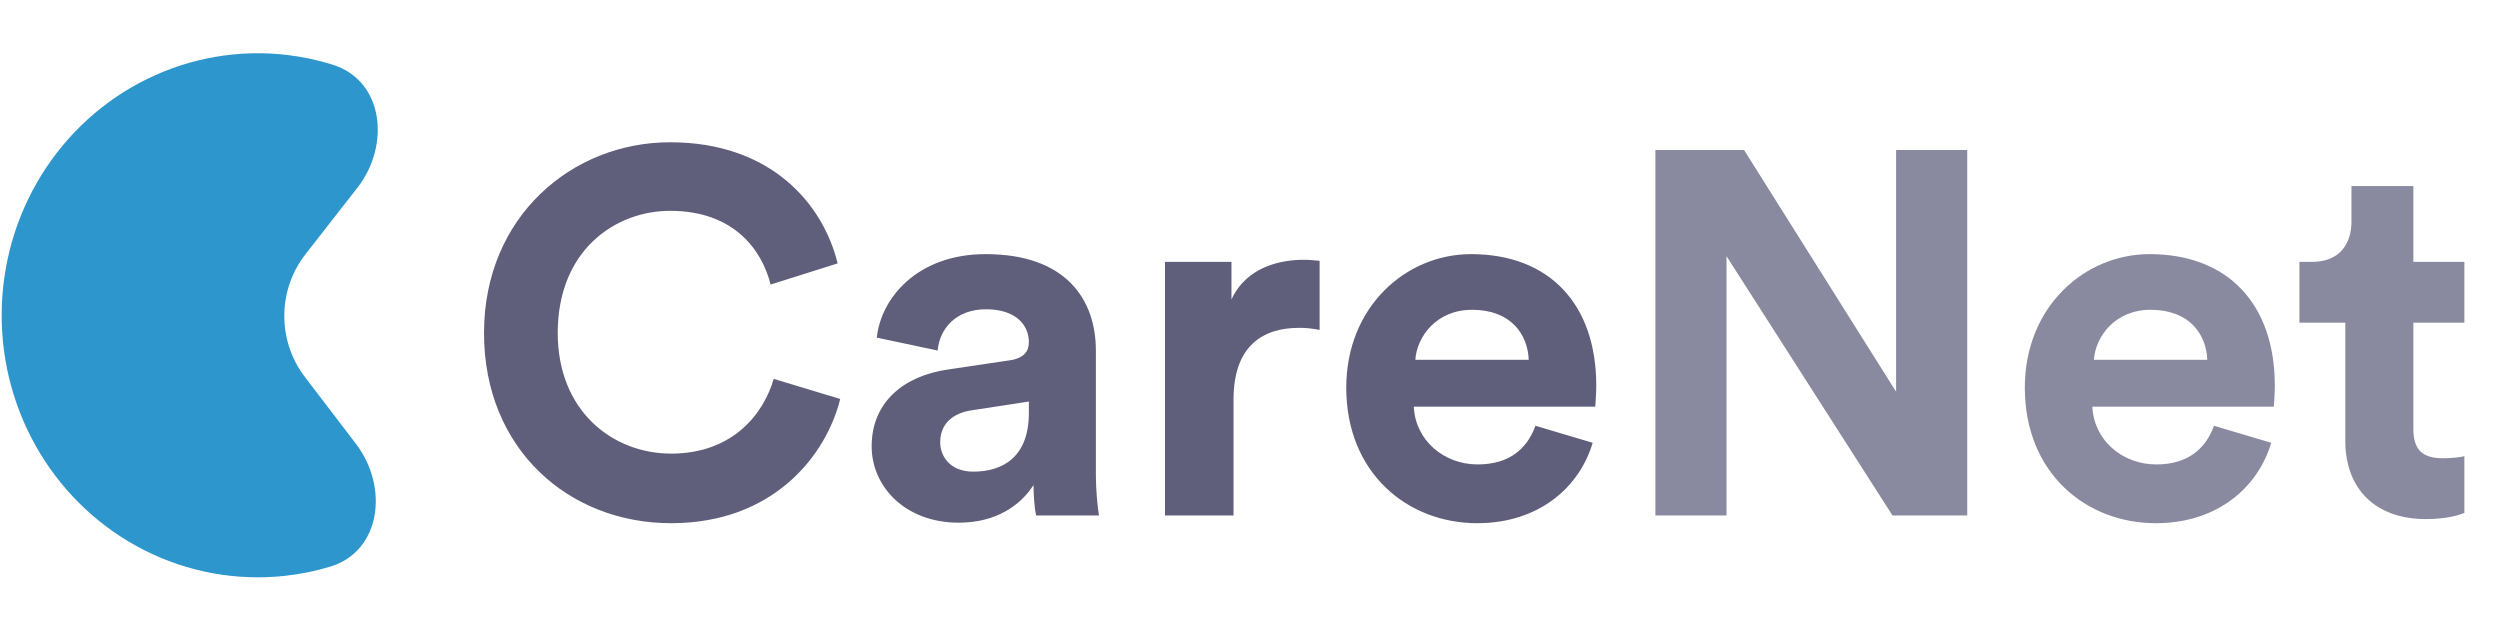 <svg width="97" height="25" viewBox="0 0 97 25" fill="none" xmlns="http://www.w3.org/2000/svg">
<path d="M26.04 20.3C30.02 20.3 32.06 17.66 32.6 15.48L30.02 14.7C29.64 16.02 28.46 17.6 26.04 17.6C23.76 17.6 21.64 15.94 21.64 12.92C21.64 9.7 23.88 8.18 26 8.18C28.46 8.18 29.56 9.68 29.9 11.04L32.5 10.22C31.94 7.92 29.92 5.52 26 5.52C22.2 5.52 18.78 8.4 18.78 12.92C18.78 17.44 22.08 20.3 26.04 20.3ZM33.82 17.32C33.82 18.86 35.1 20.28 37.2 20.28C38.66 20.28 39.6 19.6 40.1 18.82C40.1 19.2 40.14 19.74 40.2 20H42.64C42.58 19.66 42.52 18.96 42.52 18.44V13.6C42.52 11.62 41.36 9.86 38.24 9.86C35.6 9.86 34.18 11.56 34.02 13.1L36.38 13.6C36.46 12.74 37.1 12 38.26 12C39.38 12 39.92 12.58 39.92 13.28C39.92 13.62 39.74 13.9 39.18 13.98L36.76 14.34C35.12 14.58 33.82 15.56 33.82 17.32ZM37.76 18.3C36.9 18.3 36.48 17.74 36.48 17.16C36.48 16.4 37.02 16.02 37.7 15.92L39.92 15.58V16.02C39.92 17.76 38.88 18.3 37.76 18.3ZM51.201 10.12C51.001 10.1 50.801 10.08 50.581 10.08C49.741 10.08 48.381 10.32 47.781 11.62V10.16H45.201V20H47.861V15.5C47.861 13.38 49.041 12.72 50.401 12.72C50.641 12.72 50.901 12.74 51.201 12.8V10.12ZM54.915 13.96C54.975 13.06 55.735 12.02 57.115 12.02C58.635 12.02 59.275 12.98 59.315 13.96H54.915ZM59.575 16.52C59.255 17.4 58.575 18.02 57.335 18.02C56.015 18.02 54.915 17.08 54.855 15.78H61.895C61.895 15.74 61.935 15.34 61.935 14.96C61.935 11.8 60.115 9.86 57.075 9.86C54.555 9.86 52.235 11.9 52.235 15.04C52.235 18.36 54.615 20.3 57.315 20.3C59.735 20.3 61.295 18.88 61.795 17.18L59.575 16.52Z" fill="#5F5E7B"/>
<path d="M76.329 20V5.82H73.569V15.2L67.669 5.82H64.229V20H66.989V9.94L73.429 20H76.329ZM81.243 13.96C81.303 13.06 82.063 12.02 83.443 12.02C84.963 12.02 85.603 12.98 85.643 13.96H81.243ZM85.903 16.52C85.583 17.4 84.903 18.02 83.663 18.02C82.343 18.02 81.243 17.08 81.183 15.78H88.223C88.223 15.74 88.263 15.34 88.263 14.96C88.263 11.8 86.443 9.86 83.403 9.86C80.883 9.86 78.563 11.9 78.563 15.04C78.563 18.36 80.943 20.3 83.643 20.3C86.063 20.3 87.623 18.88 88.123 17.18L85.903 16.52ZM93.638 7.22H91.237V8.6C91.237 9.48 90.757 10.16 89.718 10.16H89.218V12.52H90.998V17.1C90.998 19 92.198 20.14 94.118 20.14C94.897 20.14 95.377 20 95.618 19.9V17.7C95.478 17.74 95.118 17.78 94.797 17.78C94.037 17.78 93.638 17.5 93.638 16.64V12.52H95.618V10.16H93.638V7.22Z" fill="#8989A0"/>
<path d="M13.812 17.222C15.087 18.891 14.792 21.39 12.805 21.988C12.227 22.162 11.632 22.282 11.028 22.346C9.171 22.543 7.297 22.201 5.622 21.359C3.946 20.517 2.536 19.209 1.553 17.586C0.57 15.962 0.054 14.088 0.065 12.178C0.075 10.268 0.61 8.399 1.61 6.787C2.61 5.174 4.034 3.882 5.719 3.059C7.403 2.235 9.281 1.914 11.135 2.132C11.739 2.203 12.332 2.33 12.908 2.51C14.889 3.13 15.158 5.632 13.865 7.287L11.852 9.865C10.768 11.253 10.757 13.221 11.826 14.622L13.812 17.222Z" fill="#2D97CD"/>
</svg>
